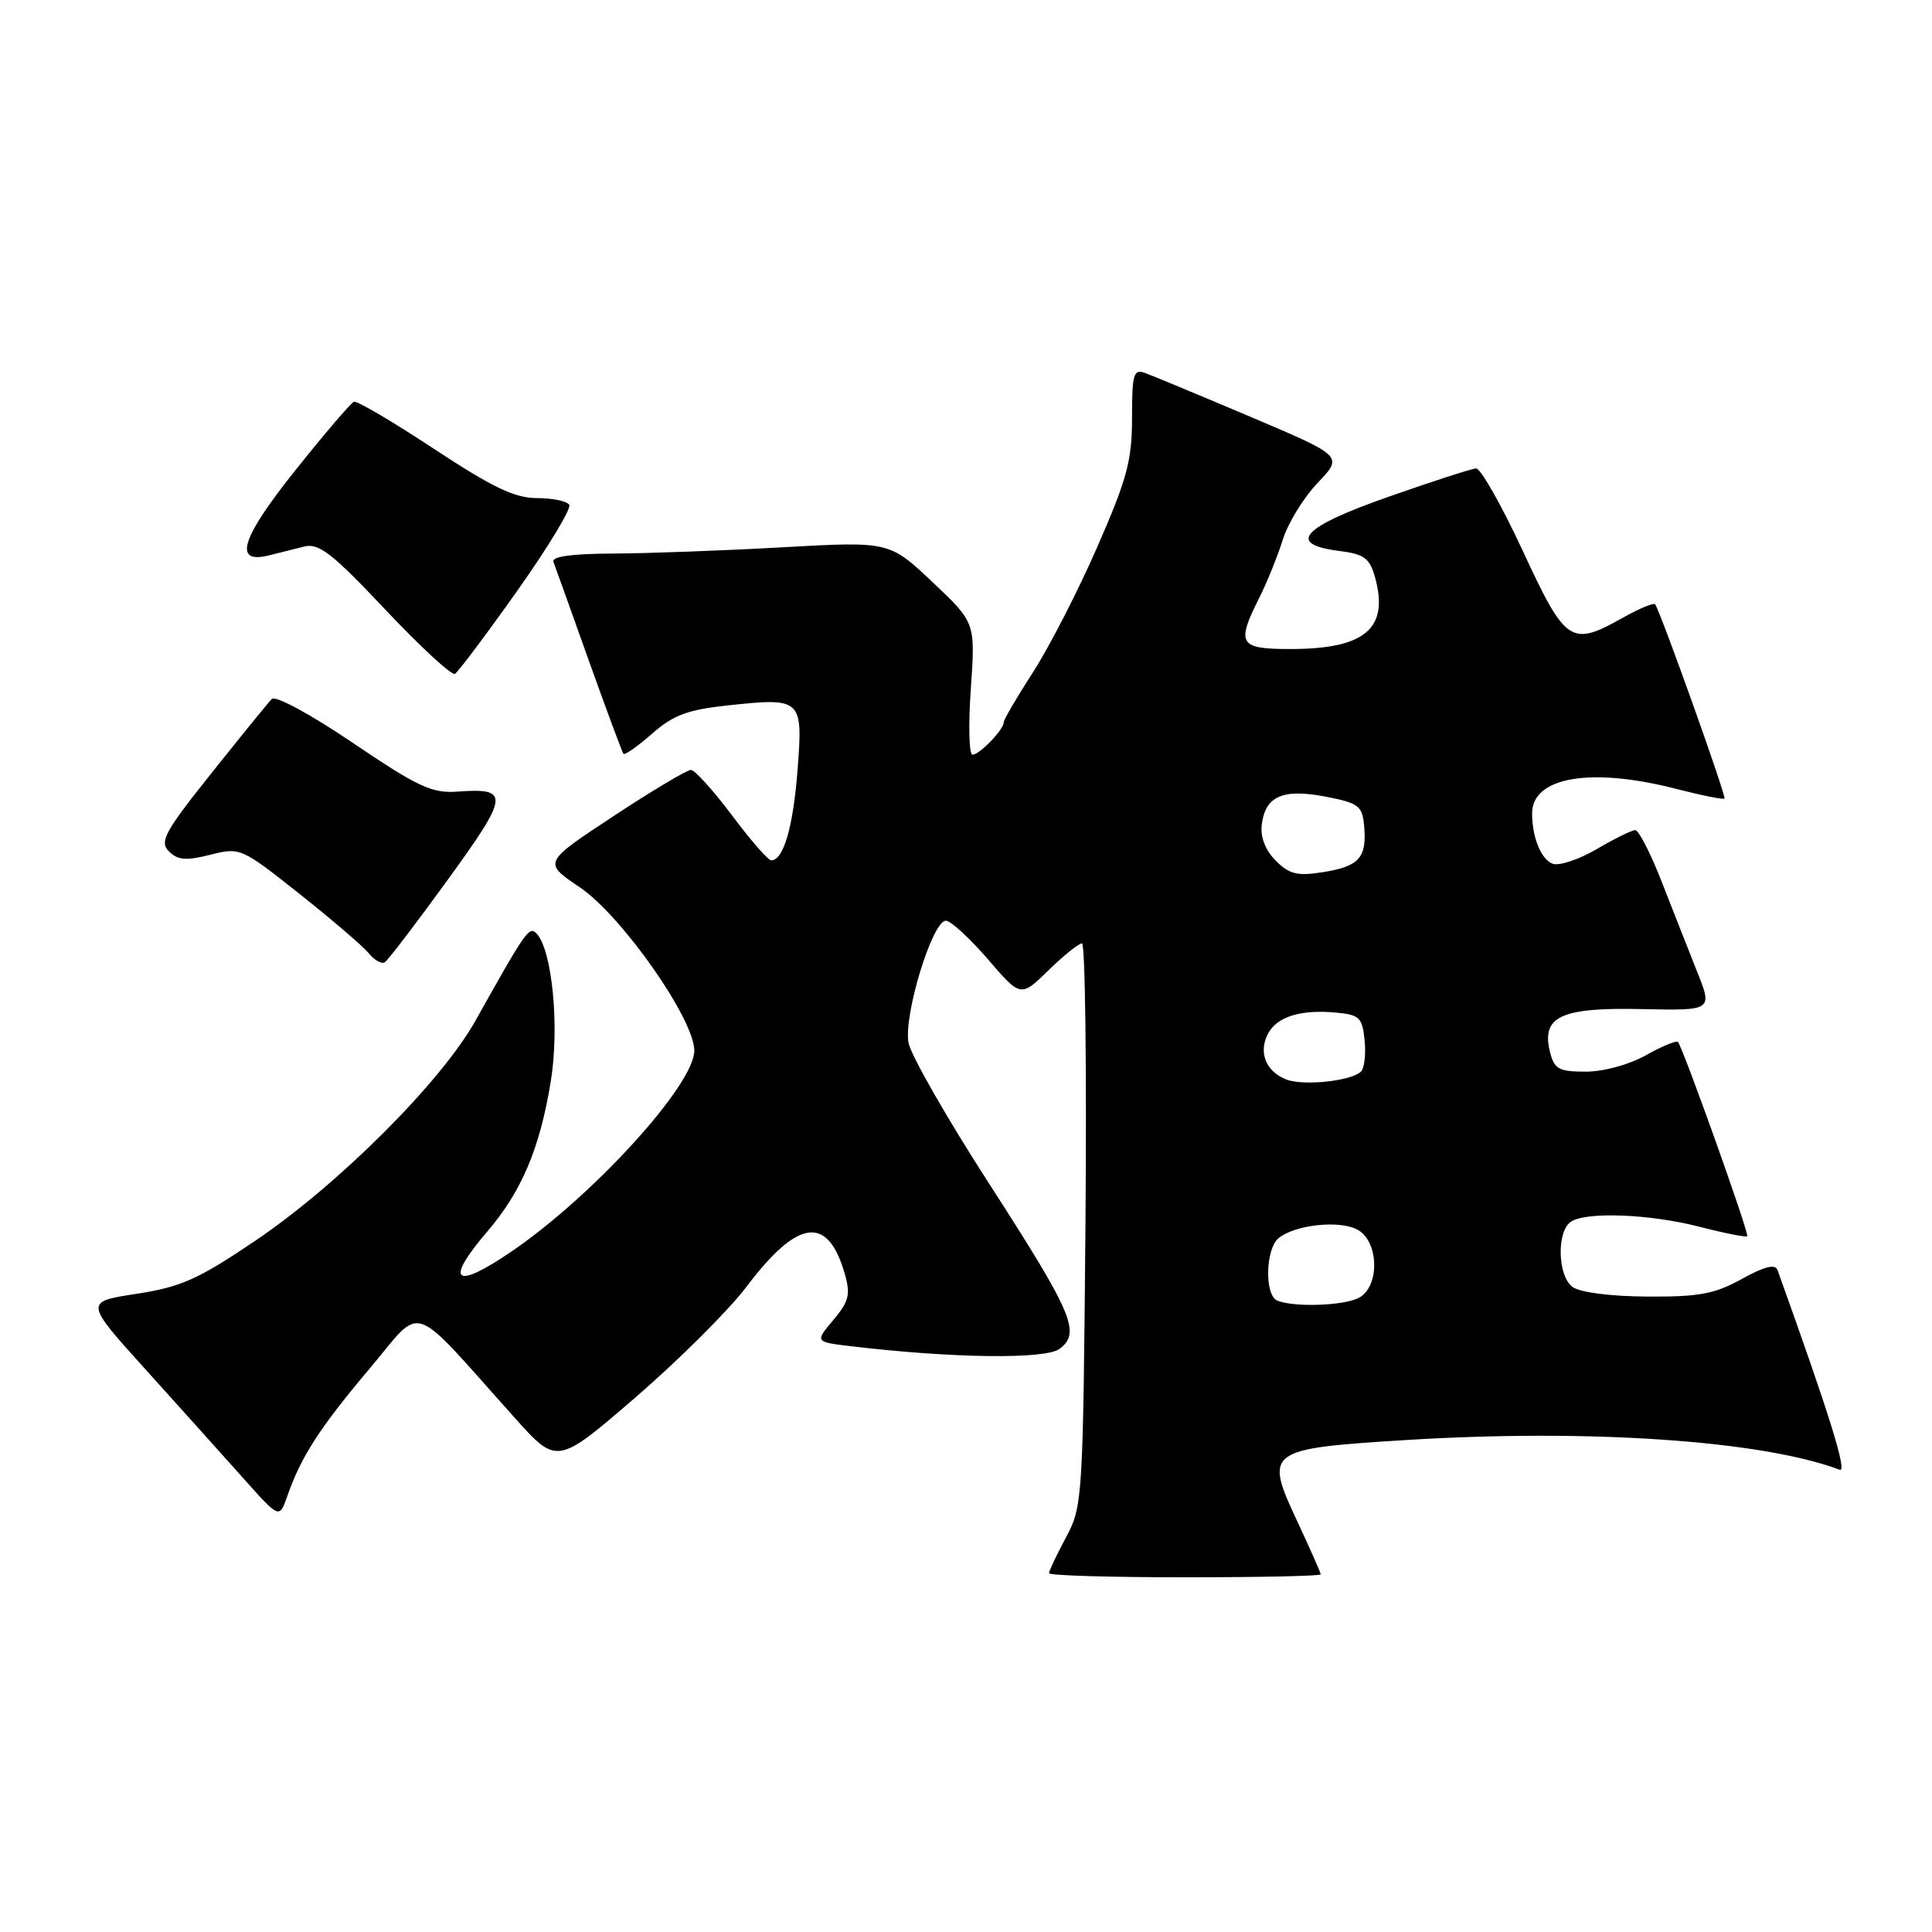 <?xml version="1.0" encoding="UTF-8" standalone="no"?>
<!DOCTYPE svg PUBLIC "-//W3C//DTD SVG 1.1//EN" "http://www.w3.org/Graphics/SVG/1.1/DTD/svg11.dtd" >
<svg xmlns="http://www.w3.org/2000/svg" xmlns:xlink="http://www.w3.org/1999/xlink" version="1.1" viewBox="0 0 256 256">
 <g >
 <path fill="currentColor"
d=" M 175.00 208.61 C 175.00 208.40 173.59 205.21 171.87 201.53 C 167.51 192.22 167.85 191.96 186.18 190.82 C 210.49 189.30 233.47 190.87 243.77 194.75 C 244.82 195.15 242.41 187.42 235.53 168.29 C 235.23 167.45 233.81 167.80 230.80 169.47 C 227.21 171.46 225.13 171.85 218.27 171.80 C 213.43 171.78 209.36 171.25 208.37 170.53 C 206.37 169.06 206.24 163.10 208.19 161.86 C 210.29 160.53 218.71 160.87 225.22 162.56 C 228.52 163.41 231.36 163.97 231.52 163.81 C 231.82 163.51 223.04 138.91 222.34 138.07 C 222.14 137.84 220.23 138.62 218.10 139.82 C 215.88 141.07 212.49 142.00 210.13 142.00 C 206.56 142.00 205.95 141.67 205.39 139.42 C 204.20 134.69 206.79 133.47 217.52 133.71 C 226.94 133.91 226.94 133.91 224.86 128.71 C 223.72 125.84 221.60 120.46 220.15 116.75 C 218.70 113.04 217.14 110.00 216.68 110.00 C 216.23 110.00 213.92 111.13 211.56 112.52 C 209.19 113.90 206.57 114.77 205.73 114.45 C 204.20 113.86 203.04 111.02 203.01 107.82 C 202.97 102.94 210.82 101.60 222.22 104.56 C 225.52 105.41 228.35 105.97 228.50 105.81 C 228.77 105.52 220.00 80.98 219.31 80.07 C 219.13 79.84 217.23 80.62 215.10 81.82 C 208.15 85.73 207.48 85.29 201.78 73.00 C 198.97 66.95 196.18 62.03 195.59 62.07 C 194.99 62.10 189.78 63.79 184.00 65.82 C 172.49 69.85 170.43 72.11 177.43 73.00 C 180.77 73.42 181.49 73.95 182.20 76.50 C 184.08 83.30 180.89 86.00 170.95 86.00 C 164.18 86.00 163.78 85.34 166.86 79.21 C 167.89 77.17 169.29 73.70 169.98 71.50 C 170.67 69.30 172.75 65.91 174.61 63.97 C 177.98 60.44 177.98 60.44 165.74 55.25 C 159.01 52.40 152.71 49.78 151.75 49.43 C 150.20 48.86 150.00 49.52 150.00 55.37 C 150.00 61.02 149.34 63.47 145.38 72.51 C 142.84 78.32 139.01 85.77 136.88 89.07 C 134.75 92.37 133.00 95.35 133.00 95.71 C 133.00 96.68 129.80 100.00 128.86 100.00 C 128.40 100.00 128.30 96.06 128.64 91.25 C 129.25 82.50 129.25 82.50 123.54 77.11 C 117.83 71.73 117.83 71.73 103.67 72.52 C 95.87 72.96 85.77 73.33 81.21 73.35 C 75.79 73.37 73.07 73.74 73.33 74.44 C 73.55 75.02 75.66 80.90 78.01 87.50 C 80.37 94.10 82.44 99.67 82.61 99.88 C 82.79 100.09 84.49 98.90 86.40 97.22 C 89.21 94.75 91.12 94.04 96.42 93.47 C 106.25 92.42 106.41 92.56 105.68 102.03 C 105.09 109.62 103.82 114.00 102.19 114.00 C 101.78 114.00 99.44 111.31 96.98 108.02 C 94.51 104.73 92.07 102.03 91.55 102.02 C 91.03 102.01 86.41 104.77 81.28 108.15 C 71.96 114.29 71.96 114.29 76.78 117.54 C 82.36 121.29 92.00 135.03 92.00 139.22 C 92.00 143.72 78.64 158.41 67.82 165.80 C 60.23 170.99 58.83 169.90 64.53 163.23 C 69.11 157.89 71.52 152.21 72.97 143.36 C 74.17 136.09 73.17 125.77 71.06 123.66 C 70.11 122.71 69.63 123.40 63.00 135.25 C 58.43 143.40 44.85 156.97 33.73 164.47 C 26.24 169.53 23.95 170.54 18.07 171.44 C 11.19 172.50 11.19 172.50 19.35 181.53 C 23.83 186.50 29.64 192.96 32.26 195.90 C 37.02 201.24 37.02 201.24 38.06 198.27 C 39.88 193.03 42.35 189.20 48.94 181.39 C 56.21 172.78 54.02 172.05 68.16 187.82 C 73.81 194.13 73.81 194.13 84.23 185.14 C 89.96 180.19 96.56 173.61 98.90 170.52 C 105.72 161.48 109.69 160.96 111.94 168.80 C 112.72 171.52 112.49 172.45 110.42 174.91 C 107.98 177.81 107.98 177.81 112.74 178.38 C 126.22 179.98 138.52 180.14 140.40 178.73 C 143.25 176.59 142.18 174.08 131.02 156.77 C 125.51 148.23 120.72 139.87 120.39 138.20 C 119.68 134.64 123.53 122.00 125.33 122.00 C 125.97 122.00 128.47 124.29 130.88 127.08 C 135.25 132.16 135.25 132.16 138.92 128.58 C 140.93 126.61 142.94 125.00 143.37 125.00 C 143.80 125.00 144.00 141.76 143.83 162.25 C 143.51 198.65 143.45 199.60 141.25 203.71 C 140.01 206.03 139.00 208.16 139.00 208.46 C 139.00 208.76 147.10 209.00 157.00 209.00 C 166.90 209.00 175.00 208.83 175.00 208.61 Z  M 59.34 116.56 C 67.48 105.33 67.59 104.39 60.64 104.89 C 57.23 105.14 55.42 104.29 46.79 98.46 C 41.15 94.64 36.49 92.12 36.01 92.62 C 35.54 93.10 31.95 97.52 28.04 102.42 C 21.79 110.26 21.10 111.53 22.39 112.82 C 23.56 113.98 24.66 114.07 27.86 113.26 C 31.82 112.26 31.96 112.32 39.68 118.44 C 43.98 121.85 48.11 125.39 48.86 126.31 C 49.61 127.23 50.57 127.77 50.98 127.51 C 51.40 127.25 55.16 122.33 59.34 116.56 Z  M 68.52 78.31 C 72.62 72.52 75.73 67.38 75.43 66.89 C 75.13 66.40 73.20 66.00 71.14 66.00 C 68.21 66.00 65.25 64.58 57.51 59.48 C 52.07 55.89 47.29 53.08 46.90 53.23 C 46.50 53.38 43.01 57.46 39.14 62.31 C 31.92 71.35 30.85 74.79 35.64 73.59 C 36.94 73.27 39.04 72.74 40.31 72.42 C 42.24 71.93 44.02 73.31 51.06 80.78 C 55.70 85.70 59.85 89.53 60.28 89.29 C 60.70 89.05 64.41 84.11 68.52 78.31 Z  M 169.25 172.34 C 167.55 171.65 167.67 165.52 169.41 164.07 C 171.56 162.29 177.46 161.64 179.86 162.93 C 182.73 164.46 182.86 170.47 180.07 171.96 C 178.09 173.02 171.51 173.25 169.25 172.34 Z  M 170.39 143.02 C 167.70 141.94 166.72 139.40 168.03 136.94 C 169.24 134.69 172.40 133.73 177.11 134.18 C 180.15 134.47 180.53 134.85 180.82 137.88 C 181.00 139.73 180.78 141.59 180.32 142.01 C 178.93 143.27 172.62 143.92 170.39 143.02 Z  M 169.05 114.05 C 167.68 112.68 166.99 110.93 167.19 109.29 C 167.65 105.48 169.96 104.47 175.66 105.56 C 180.07 106.42 180.52 106.77 180.76 109.50 C 181.12 113.65 180.09 114.80 175.33 115.56 C 171.91 116.11 170.85 115.85 169.05 114.05 Z "/>
</g>
</svg>